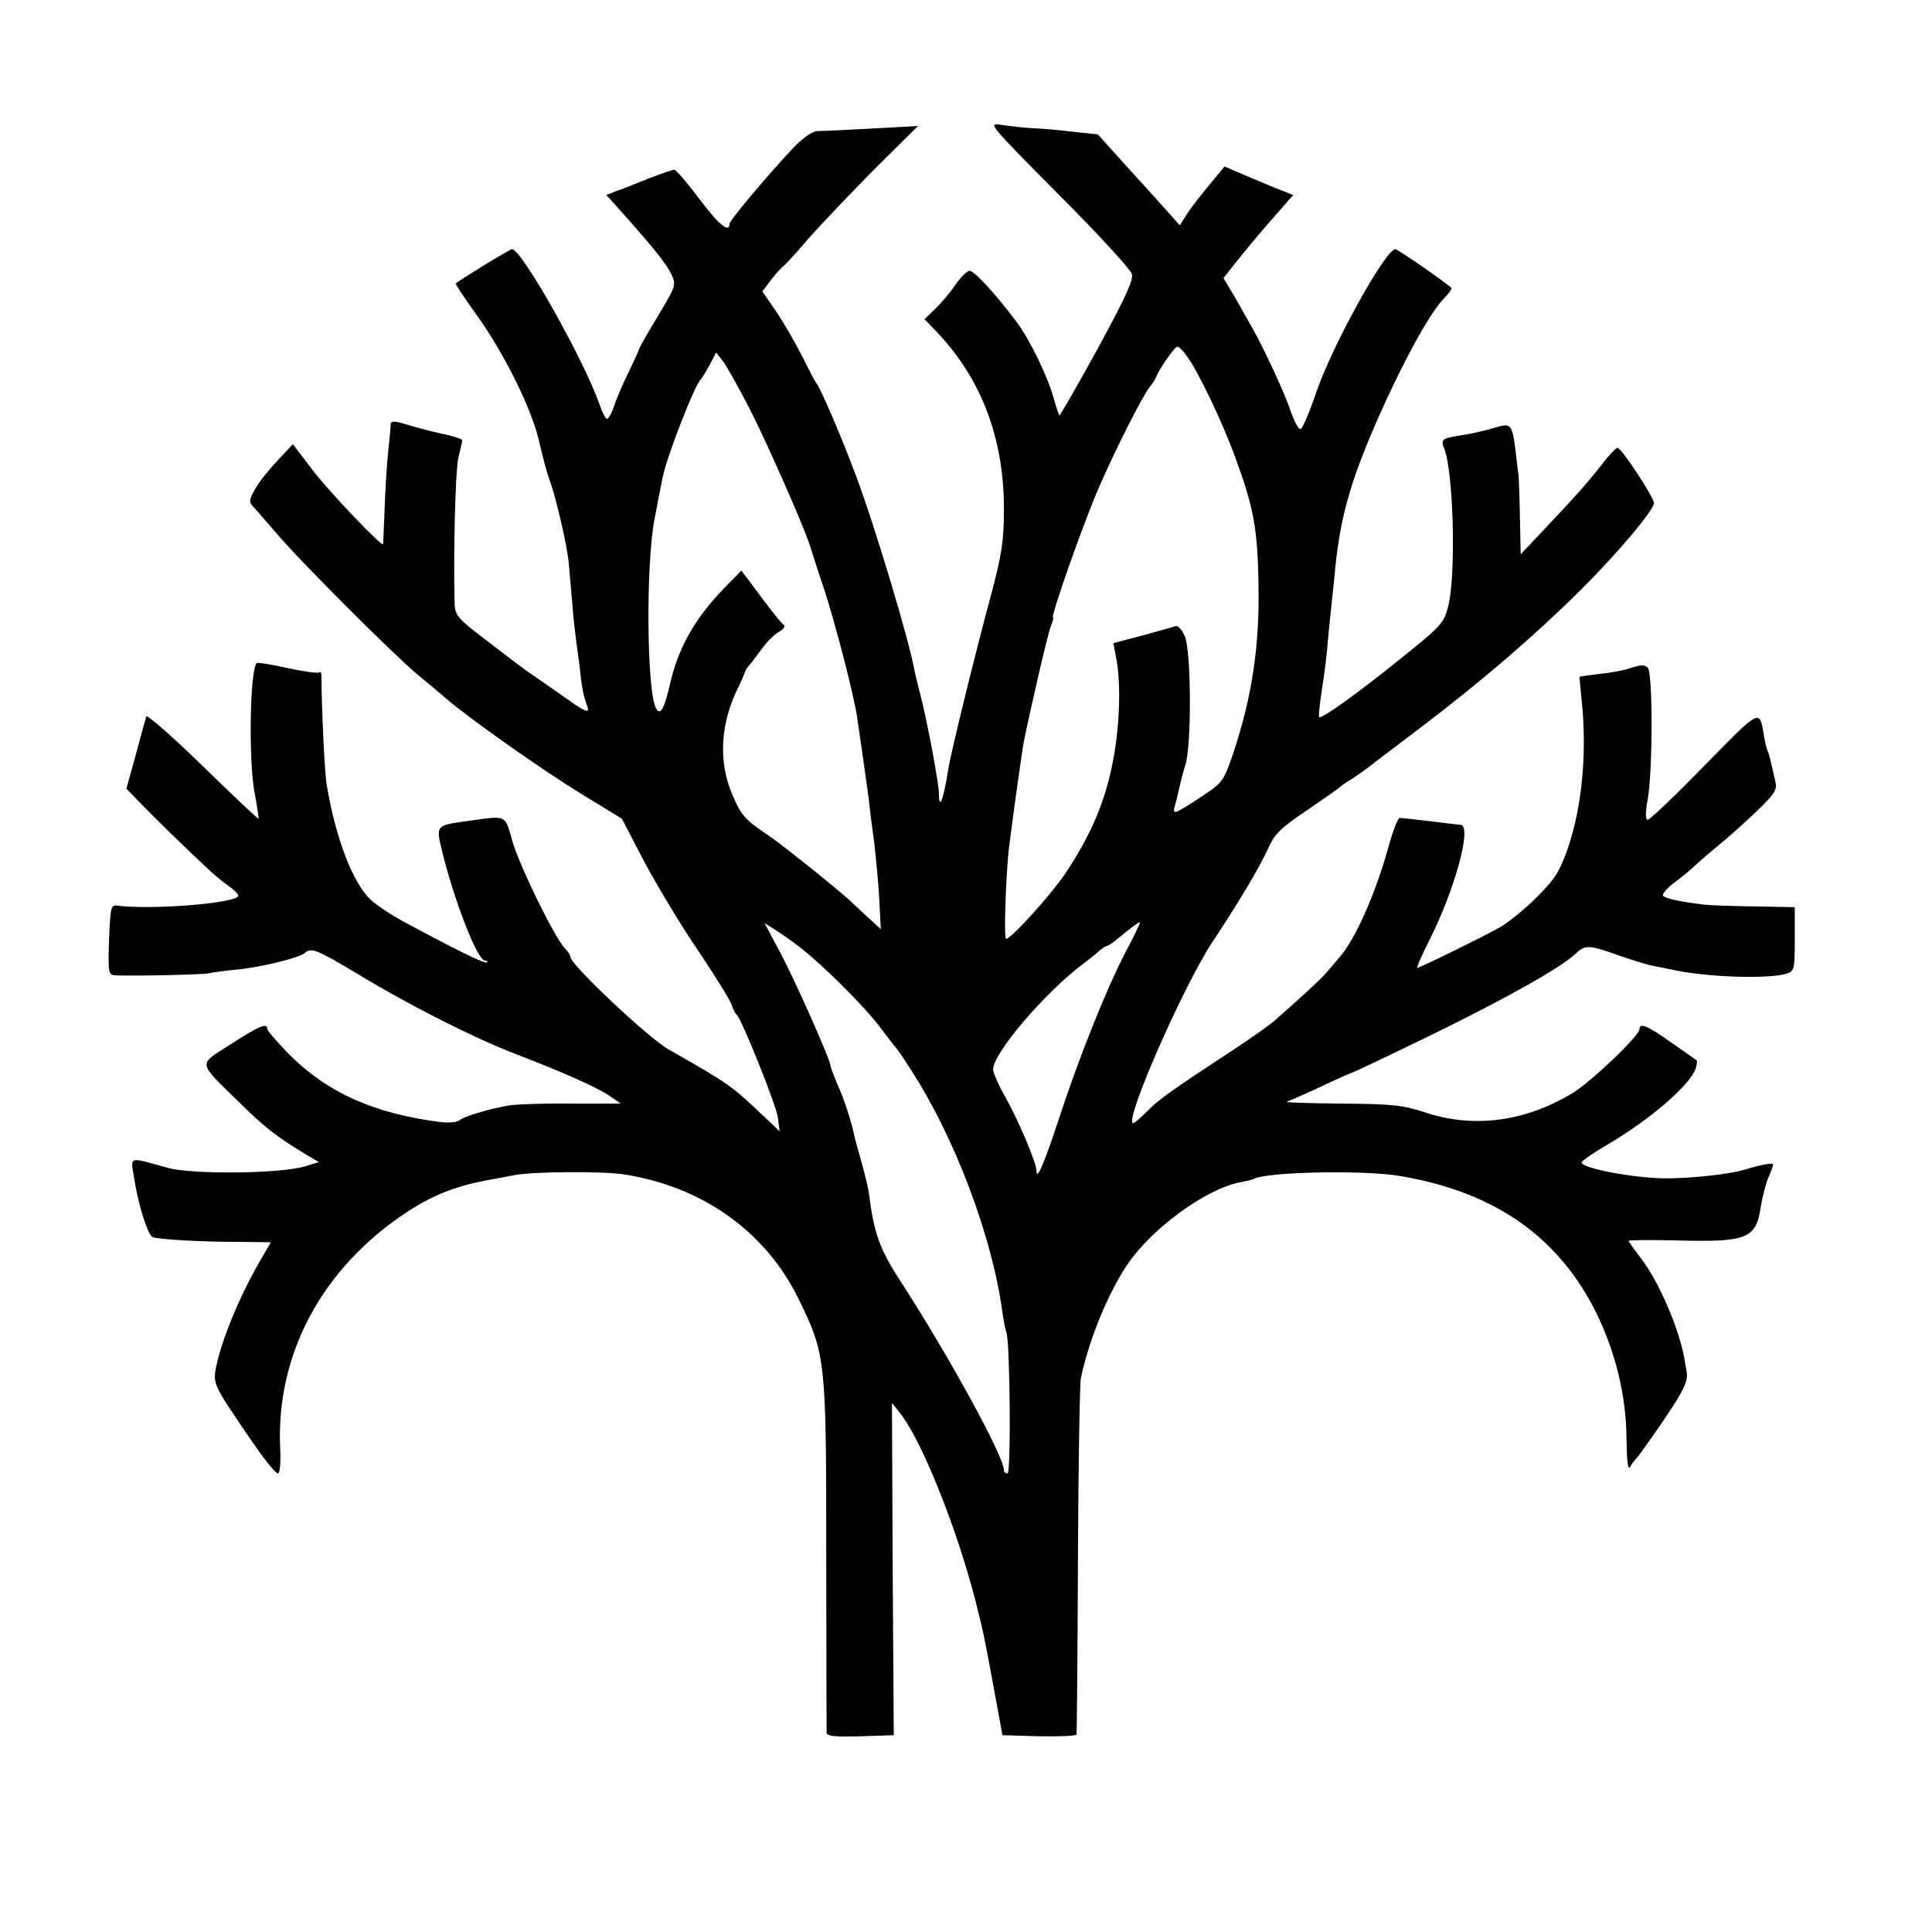 <?xml version="1.0" standalone="no"?>
<!DOCTYPE svg PUBLIC "-//W3C//DTD SVG 20010904//EN"
 "http://www.w3.org/TR/2001/REC-SVG-20010904/DTD/svg10.dtd">
<svg version="1.0" xmlns="http://www.w3.org/2000/svg"
 width="535pt" height="535pt" viewBox="0 0 535 535"
 preserveAspectRatio="xMidYMid meet">
<g transform="translate(0,535) scale(0.1,-0.1)"
fill="#000000" stroke="none">
<path d="M2930 4813 c109 -109 200 -208 204 -221 6 -16 -17 -65 -94 -207 -56
-102 -104 -185 -106 -185 -2 0 -8 19 -15 43 -16 61 -66 165 -105 217 -57 76
-116 140 -129 140 -7 0 -24 -17 -39 -38 -14 -21 -40 -52 -56 -67 l-30 -29 34
-35 c124 -131 186 -294 186 -491 0 -88 -6 -126 -35 -235 -44 -163 -112 -439
-119 -485 -13 -84 -26 -117 -26 -67 0 28 -34 207 -51 272 -6 22 -13 51 -16 65
-13 80 -114 415 -164 546 -40 108 -100 246 -109 254 -3 3 -20 36 -39 74 -19
37 -51 93 -72 124 l-38 55 25 33 c14 18 29 34 32 36 4 2 34 34 67 73 33 38
116 125 183 193 l124 123 -129 -7 c-70 -4 -138 -7 -151 -7 -13 -1 -39 -19 -65
-46 -81 -87 -177 -202 -177 -211 0 -27 -31 -1 -84 70 -33 44 -64 80 -69 80 -5
0 -36 -11 -70 -24 -34 -14 -75 -30 -90 -35 l-28 -11 29 -32 c97 -108 136 -157
150 -185 15 -32 15 -33 -36 -118 -29 -48 -52 -88 -52 -91 0 -2 -13 -31 -29
-64 -17 -34 -35 -77 -41 -96 -6 -18 -15 -34 -19 -34 -4 0 -13 17 -20 38 -45
128 -216 431 -243 432 -6 0 -142 -83 -156 -95 -2 -1 24 -40 57 -86 79 -110
156 -266 175 -356 9 -39 21 -84 27 -100 17 -44 50 -183 54 -233 2 -25 7 -76
10 -115 3 -38 8 -81 10 -95 2 -14 6 -47 10 -75 6 -59 11 -84 20 -107 10 -26 0
-23 -67 25 -33 23 -70 49 -82 57 -13 8 -66 48 -119 89 -90 68 -97 76 -98 110
-4 135 2 366 10 402 6 24 11 47 11 50 0 3 -26 12 -57 18 -32 7 -76 19 -99 26
-29 9 -41 10 -42 1 0 -6 -3 -40 -7 -76 -4 -36 -8 -108 -10 -160 -2 -52 -4 -96
-4 -97 -3 -9 -157 153 -199 210 l-51 67 -43 -46 c-24 -25 -52 -61 -62 -79 -16
-29 -17 -35 -5 -48 8 -8 36 -41 64 -73 61 -73 322 -334 390 -391 28 -23 64
-53 80 -67 66 -57 268 -199 374 -264 l113 -69 62 -119 c35 -65 101 -176 149
-246 47 -70 89 -138 93 -150 4 -13 10 -25 14 -28 13 -10 108 -246 114 -284 l5
-39 -42 40 c-92 87 -95 90 -264 186 -55 30 -273 236 -273 256 0 5 -7 16 -15
24 -28 28 -123 222 -145 294 -24 81 -11 75 -136 58 -76 -11 -77 -12 -60 -81
34 -139 98 -304 119 -304 6 0 8 -2 5 -5 -5 -5 -90 37 -238 117 -30 17 -68 42
-83 56 -50 47 -97 169 -122 317 -6 31 -14 202 -15 304 0 8 -2 12 -6 9 -3 -3
-42 2 -87 12 -45 10 -84 16 -86 14 -19 -18 -23 -271 -6 -359 7 -38 12 -71 11
-72 -1 -2 -71 64 -155 146 -84 82 -154 143 -156 137 -2 -6 -15 -54 -29 -106
l-26 -94 38 -39 c36 -38 137 -136 192 -187 15 -14 39 -34 54 -44 14 -10 26
-22 26 -26 0 -21 -237 -40 -335 -28 -18 3 -19 -4 -23 -94 -3 -96 -2 -98 20
-99 51 -2 244 2 258 6 8 2 42 7 75 10 66 6 175 33 189 46 18 16 33 10 153 -62
135 -82 315 -173 429 -217 133 -51 227 -93 261 -116 l32 -22 -137 0 c-75 1
-153 -2 -172 -5 -57 -10 -124 -30 -137 -41 -7 -6 -32 -8 -55 -5 -184 24 -311
81 -418 188 -33 34 -60 65 -60 70 0 17 -21 9 -100 -42 -93 -60 -96 -45 25
-164 67 -66 101 -93 184 -143 l34 -20 -39 -12 c-68 -20 -310 -23 -379 -4 -112
31 -103 33 -94 -26 12 -77 38 -160 52 -166 17 -6 132 -13 240 -13 l87 -1 -30
-52 c-60 -103 -112 -232 -124 -307 -4 -28 3 -46 46 -110 73 -110 118 -171 128
-171 5 0 8 30 6 68 -13 261 116 502 353 657 69 45 132 70 216 86 28 5 64 12
80 15 52 10 244 11 303 2 217 -34 390 -157 482 -342 77 -157 78 -168 78 -711
0 -264 1 -486 1 -493 1 -10 24 -12 94 -10 l92 3 -3 460 -2 460 20 -25 c60 -73
158 -316 211 -522 24 -96 22 -86 52 -248 l23 -125 102 -3 c56 -1 103 1 103 5
1 4 3 222 4 483 1 261 5 488 8 503 22 106 75 236 130 317 68 100 219 209 311
226 16 3 33 7 37 9 32 20 308 26 409 8 263 -45 440 -171 544 -386 51 -107 79
-224 80 -339 1 -64 4 -91 10 -80 5 9 13 19 16 22 4 3 37 49 74 103 61 90 72
114 66 142 -1 6 -4 21 -6 35 -15 82 -70 210 -118 273 -20 26 -36 49 -36 51 0
2 61 3 135 1 194 -5 218 5 231 94 4 25 13 60 20 78 8 18 14 35 14 38 0 6 -29
1 -79 -14 -41 -13 -157 -25 -225 -24 -89 2 -226 28 -226 44 0 4 31 26 69 48
120 70 232 167 247 213 3 11 4 21 2 22 -1 1 -33 23 -70 49 -66 47 -88 56 -88
37 0 -18 -135 -147 -187 -178 -132 -79 -274 -97 -408 -52 -61 20 -90 23 -232
24 -90 1 -157 3 -150 5 6 2 50 21 95 42 46 22 85 39 87 39 2 0 93 43 202 96
214 104 372 192 415 232 29 27 35 27 133 -8 33 -11 71 -23 85 -25 14 -3 36 -7
50 -10 92 -21 267 -27 318 -11 21 7 22 13 22 96 l0 88 -112 2 c-62 1 -125 3
-140 5 -65 8 -108 17 -113 25 -3 4 11 20 30 35 20 14 47 37 61 50 14 13 43 38
66 57 23 18 68 59 101 90 52 50 59 61 53 85 -3 15 -9 39 -12 52 -3 14 -7 28
-9 31 -2 4 -7 22 -10 41 -13 77 -8 79 -164 -80 -81 -83 -152 -151 -158 -151
-7 0 -7 19 0 58 14 82 14 349 0 363 -9 9 -20 8 -45 0 -18 -7 -58 -14 -88 -17
-30 -4 -55 -7 -56 -8 0 0 2 -30 6 -66 15 -145 1 -291 -37 -405 -24 -69 -36
-88 -88 -140 -33 -33 -79 -70 -100 -82 -48 -27 -223 -113 -230 -113 -3 0 12
35 34 78 70 140 118 314 86 318 -5 0 -44 5 -85 10 -41 5 -79 9 -84 9 -5 0 -19
-36 -31 -80 -36 -130 -92 -256 -135 -305 -12 -14 -27 -32 -34 -40 -11 -15 -96
-93 -151 -140 -17 -14 -64 -47 -105 -74 -180 -118 -209 -139 -241 -171 -19
-19 -37 -35 -41 -35 -28 -1 138 378 219 501 72 108 131 207 155 260 17 39 35
57 107 105 47 32 88 61 91 64 3 3 18 14 35 24 16 11 34 23 40 28 5 4 73 56
150 114 172 131 310 250 436 374 106 105 209 227 209 247 0 16 -90 153 -101
153 -4 0 -22 -19 -40 -42 -41 -53 -75 -91 -161 -182 l-67 -71 -2 100 c-1 55
-3 109 -4 120 -2 11 -5 40 -8 66 -10 77 -12 79 -63 63 -24 -7 -63 -16 -86 -19
-56 -9 -59 -11 -48 -39 25 -67 32 -344 11 -432 -12 -49 -18 -56 -129 -145
-117 -95 -223 -171 -229 -165 -2 2 1 34 7 72 6 38 13 90 15 115 2 25 6 68 9
95 3 27 8 74 11 104 14 160 41 258 118 435 68 155 144 295 184 337 15 15 25
29 22 31 -26 23 -149 107 -155 107 -28 -1 -176 -269 -220 -399 -18 -53 -37
-97 -42 -99 -6 -2 -18 21 -28 50 -15 46 -75 176 -108 233 -6 11 -26 46 -44 78
l-34 57 34 43 c18 23 61 75 96 115 l63 72 -25 10 c-14 5 -57 23 -95 39 l-70
30 -43 -52 c-24 -29 -52 -65 -62 -81 l-19 -30 -31 35 c-17 19 -68 76 -114 126
l-82 91 -68 7 c-37 5 -87 9 -112 10 -25 1 -64 6 -86 9 -40 7 -38 5 156 -191z
m358 -451 c30 -41 97 -181 131 -274 53 -144 64 -202 66 -363 3 -167 -19 -308
-70 -461 -27 -78 -29 -81 -88 -120 -78 -51 -81 -52 -73 -23 4 13 9 35 12 49 3
14 10 41 16 60 18 52 17 316 -1 358 -8 18 -19 31 -26 28 -6 -2 -48 -14 -92
-26 l-80 -21 8 -42 c13 -66 10 -177 -6 -268 -21 -121 -60 -215 -135 -328 -39
-58 -150 -181 -164 -181 -7 0 0 193 9 260 13 102 35 259 40 285 15 77 65 294
74 318 6 15 9 27 7 27 -8 0 86 267 127 360 47 108 123 258 142 280 7 8 14 20
16 25 10 25 52 85 59 85 5 0 17 -12 28 -28z m-1209 -150 c55 -110 157 -343
166 -380 3 -9 18 -57 35 -107 31 -93 86 -304 94 -365 3 -19 10 -69 16 -110 6
-41 13 -93 16 -115 2 -22 9 -76 15 -120 5 -44 12 -116 14 -159 l4 -79 -37 34
c-20 19 -39 36 -42 39 -21 22 -185 154 -227 183 -70 47 -80 58 -104 114 -41
93 -35 202 18 305 7 15 14 31 15 35 1 5 6 13 12 20 6 6 22 28 36 47 14 19 35
40 48 47 12 7 18 15 12 19 -5 3 -34 38 -63 78 l-54 72 -48 -49 c-82 -85 -128
-166 -151 -271 -15 -64 -26 -82 -37 -62 -26 43 -29 394 -5 522 10 52 20 105
23 118 10 54 90 260 106 272 3 3 14 21 24 39 l18 35 18 -23 c10 -12 45 -75 78
-139z m1036 -1502 c-54 -105 -129 -293 -185 -465 -40 -121 -60 -167 -60 -136
0 21 -50 139 -86 203 -19 33 -34 68 -34 77 0 44 143 212 248 291 19 14 40 31
47 38 8 6 16 12 19 12 3 0 14 7 23 14 43 36 68 54 70 52 1 -1 -17 -40 -42 -86z
m-904 20 c61 -46 177 -161 221 -218 24 -32 45 -59 48 -62 3 -3 22 -30 41 -60
123 -189 227 -465 255 -675 3 -22 8 -47 11 -55 10 -29 13 -390 3 -390 -6 0
-10 4 -10 9 0 38 -153 317 -285 521 -60 92 -75 135 -89 247 -2 15 -12 54 -21
87 -9 32 -18 64 -19 70 -8 40 -30 107 -47 143 -10 24 -19 47 -19 51 0 16 -98
237 -141 317 l-42 79 30 -19 c17 -11 46 -31 64 -45z"/>
</g>
</svg>
